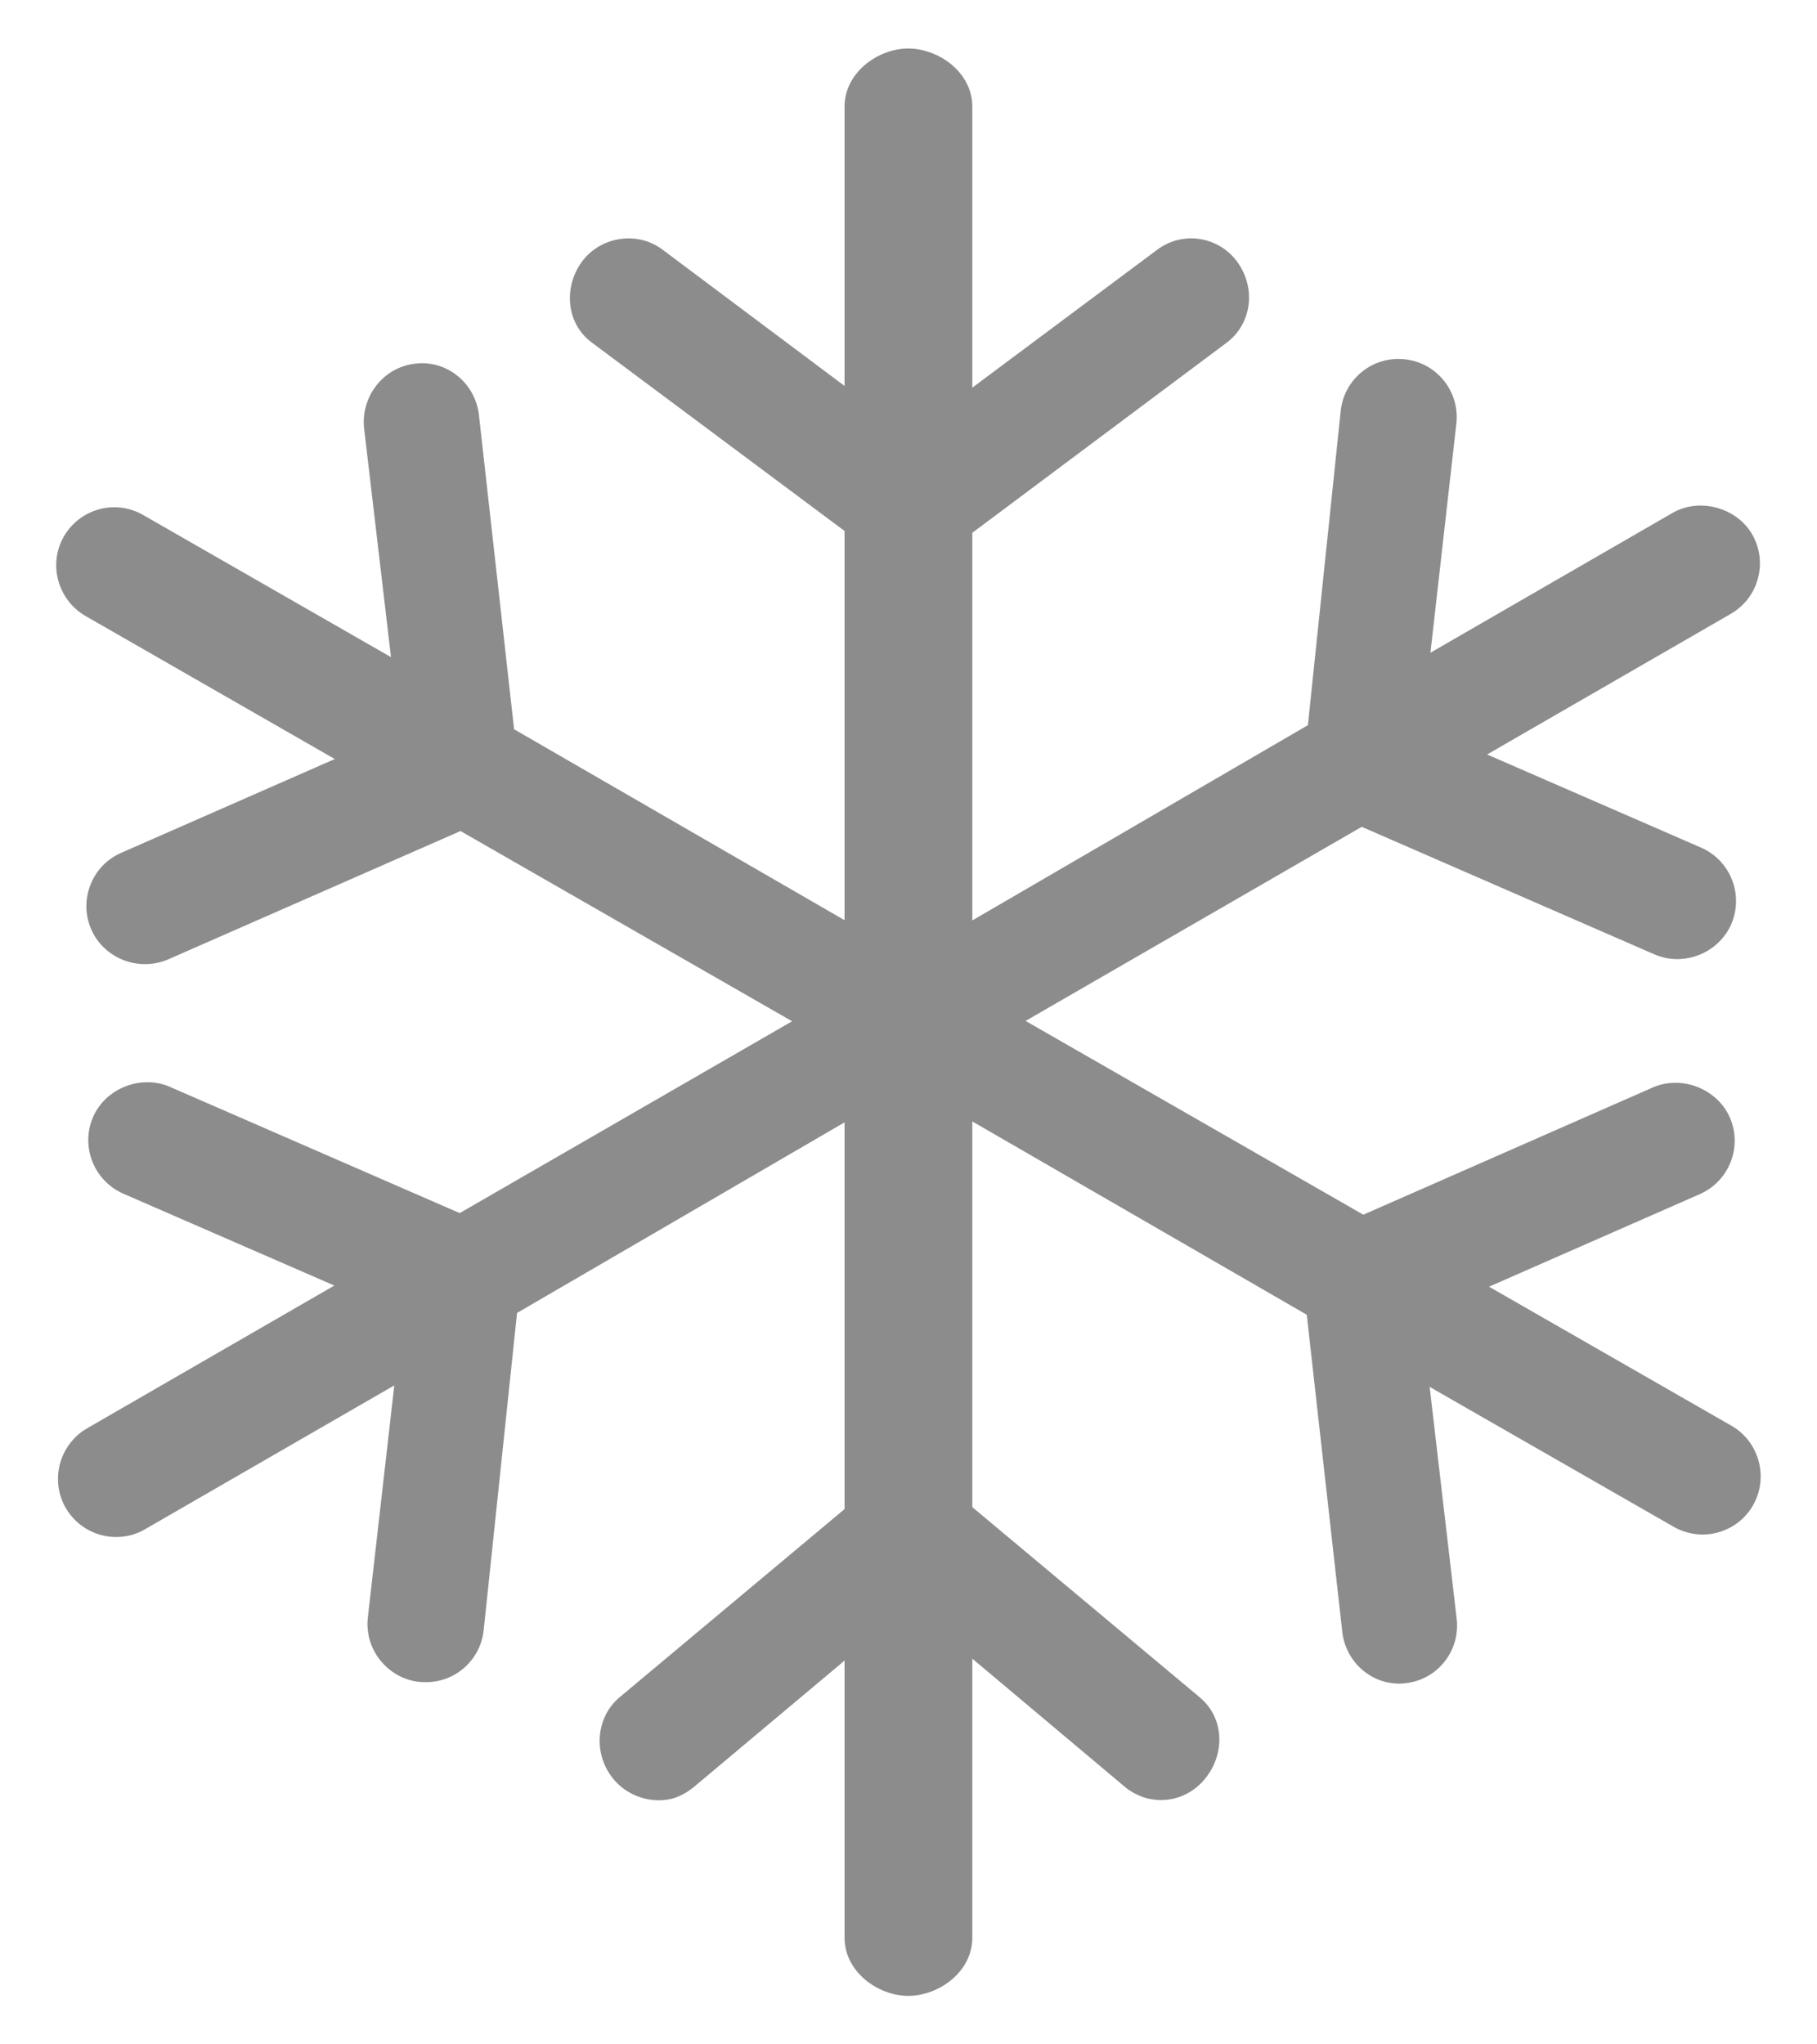 <svg width="16" height="18" viewBox="0 0 16 18" fill="none" xmlns="http://www.w3.org/2000/svg">
<path d="M15.248 12.554L13.112 11.329L14.968 10.514C15.227 10.4 15.346 10.097 15.232 9.838C15.121 9.587 14.81 9.464 14.556 9.574L12.005 10.695L9.031 8.989L11.991 7.28L14.571 8.404C14.833 8.516 15.136 8.387 15.245 8.137C15.357 7.878 15.238 7.576 14.979 7.463L13.095 6.643L15.242 5.404C15.36 5.335 15.445 5.225 15.48 5.092C15.515 4.96 15.497 4.822 15.428 4.703C15.292 4.469 14.965 4.379 14.728 4.516L12.596 5.747L12.824 3.732C12.84 3.595 12.801 3.461 12.716 3.353C12.63 3.246 12.509 3.179 12.374 3.164C12.087 3.13 11.836 3.338 11.806 3.617L11.517 6.385L8.562 8.104V4.691L10.798 3.02C10.904 2.942 10.973 2.827 10.993 2.696C11.014 2.56 10.977 2.416 10.893 2.303C10.73 2.082 10.418 2.031 10.194 2.196L8.562 3.413V0.939C8.562 0.637 8.265 0.427 7.998 0.427C7.733 0.427 7.437 0.637 7.437 0.939V3.398L5.83 2.195C5.61 2.032 5.289 2.082 5.125 2.303C5.04 2.418 5.003 2.564 5.024 2.702C5.043 2.831 5.111 2.943 5.214 3.018L7.437 4.675V8.102L4.527 6.421L4.217 3.651C4.186 3.393 3.971 3.198 3.716 3.198C3.695 3.198 3.674 3.199 3.655 3.202C3.378 3.233 3.177 3.488 3.206 3.77L3.443 5.786L1.26 4.534C1.183 4.49 1.095 4.466 1.007 4.466C0.823 4.466 0.653 4.565 0.562 4.724C0.423 4.967 0.507 5.28 0.752 5.423L2.948 6.683L1.067 7.509C0.941 7.564 0.845 7.665 0.796 7.792C0.746 7.92 0.749 8.059 0.804 8.184C0.912 8.433 1.214 8.56 1.479 8.448L4.055 7.317L6.975 8.992L4.048 10.681L1.495 9.569C1.241 9.459 0.93 9.582 0.82 9.834C0.707 10.093 0.826 10.396 1.086 10.51L2.944 11.319L0.765 12.577C0.522 12.719 0.438 13.034 0.579 13.277C0.67 13.435 0.84 13.533 1.023 13.533C1.114 13.533 1.203 13.509 1.278 13.464L3.472 12.198L3.239 14.242C3.224 14.378 3.263 14.512 3.349 14.619C3.435 14.726 3.556 14.793 3.688 14.808C3.708 14.81 3.729 14.811 3.751 14.811C4.011 14.811 4.23 14.616 4.259 14.355L4.553 11.56L7.437 9.882V13.287L5.456 14.944C5.245 15.121 5.221 15.445 5.401 15.663C5.496 15.78 5.646 15.851 5.803 15.851C5.945 15.851 6.04 15.79 6.111 15.733L7.437 14.621V17.061C7.437 17.363 7.733 17.573 7.998 17.573C8.265 17.573 8.562 17.363 8.562 17.061V14.604L9.909 15.736C10.133 15.916 10.437 15.873 10.608 15.665C10.695 15.561 10.74 15.433 10.737 15.302C10.733 15.16 10.671 15.033 10.564 14.944L8.562 13.27V9.874L11.507 11.576L11.82 14.371C11.851 14.629 12.066 14.824 12.322 14.824C12.346 14.824 12.361 14.822 12.378 14.82C12.513 14.805 12.634 14.738 12.719 14.632C12.805 14.524 12.843 14.389 12.827 14.252L12.589 12.211L14.738 13.443C14.815 13.487 14.903 13.511 14.993 13.511C15.176 13.511 15.347 13.412 15.437 13.253C15.576 13.009 15.492 12.695 15.248 12.554Z" fill="#8C8C8C"/>
</svg>

